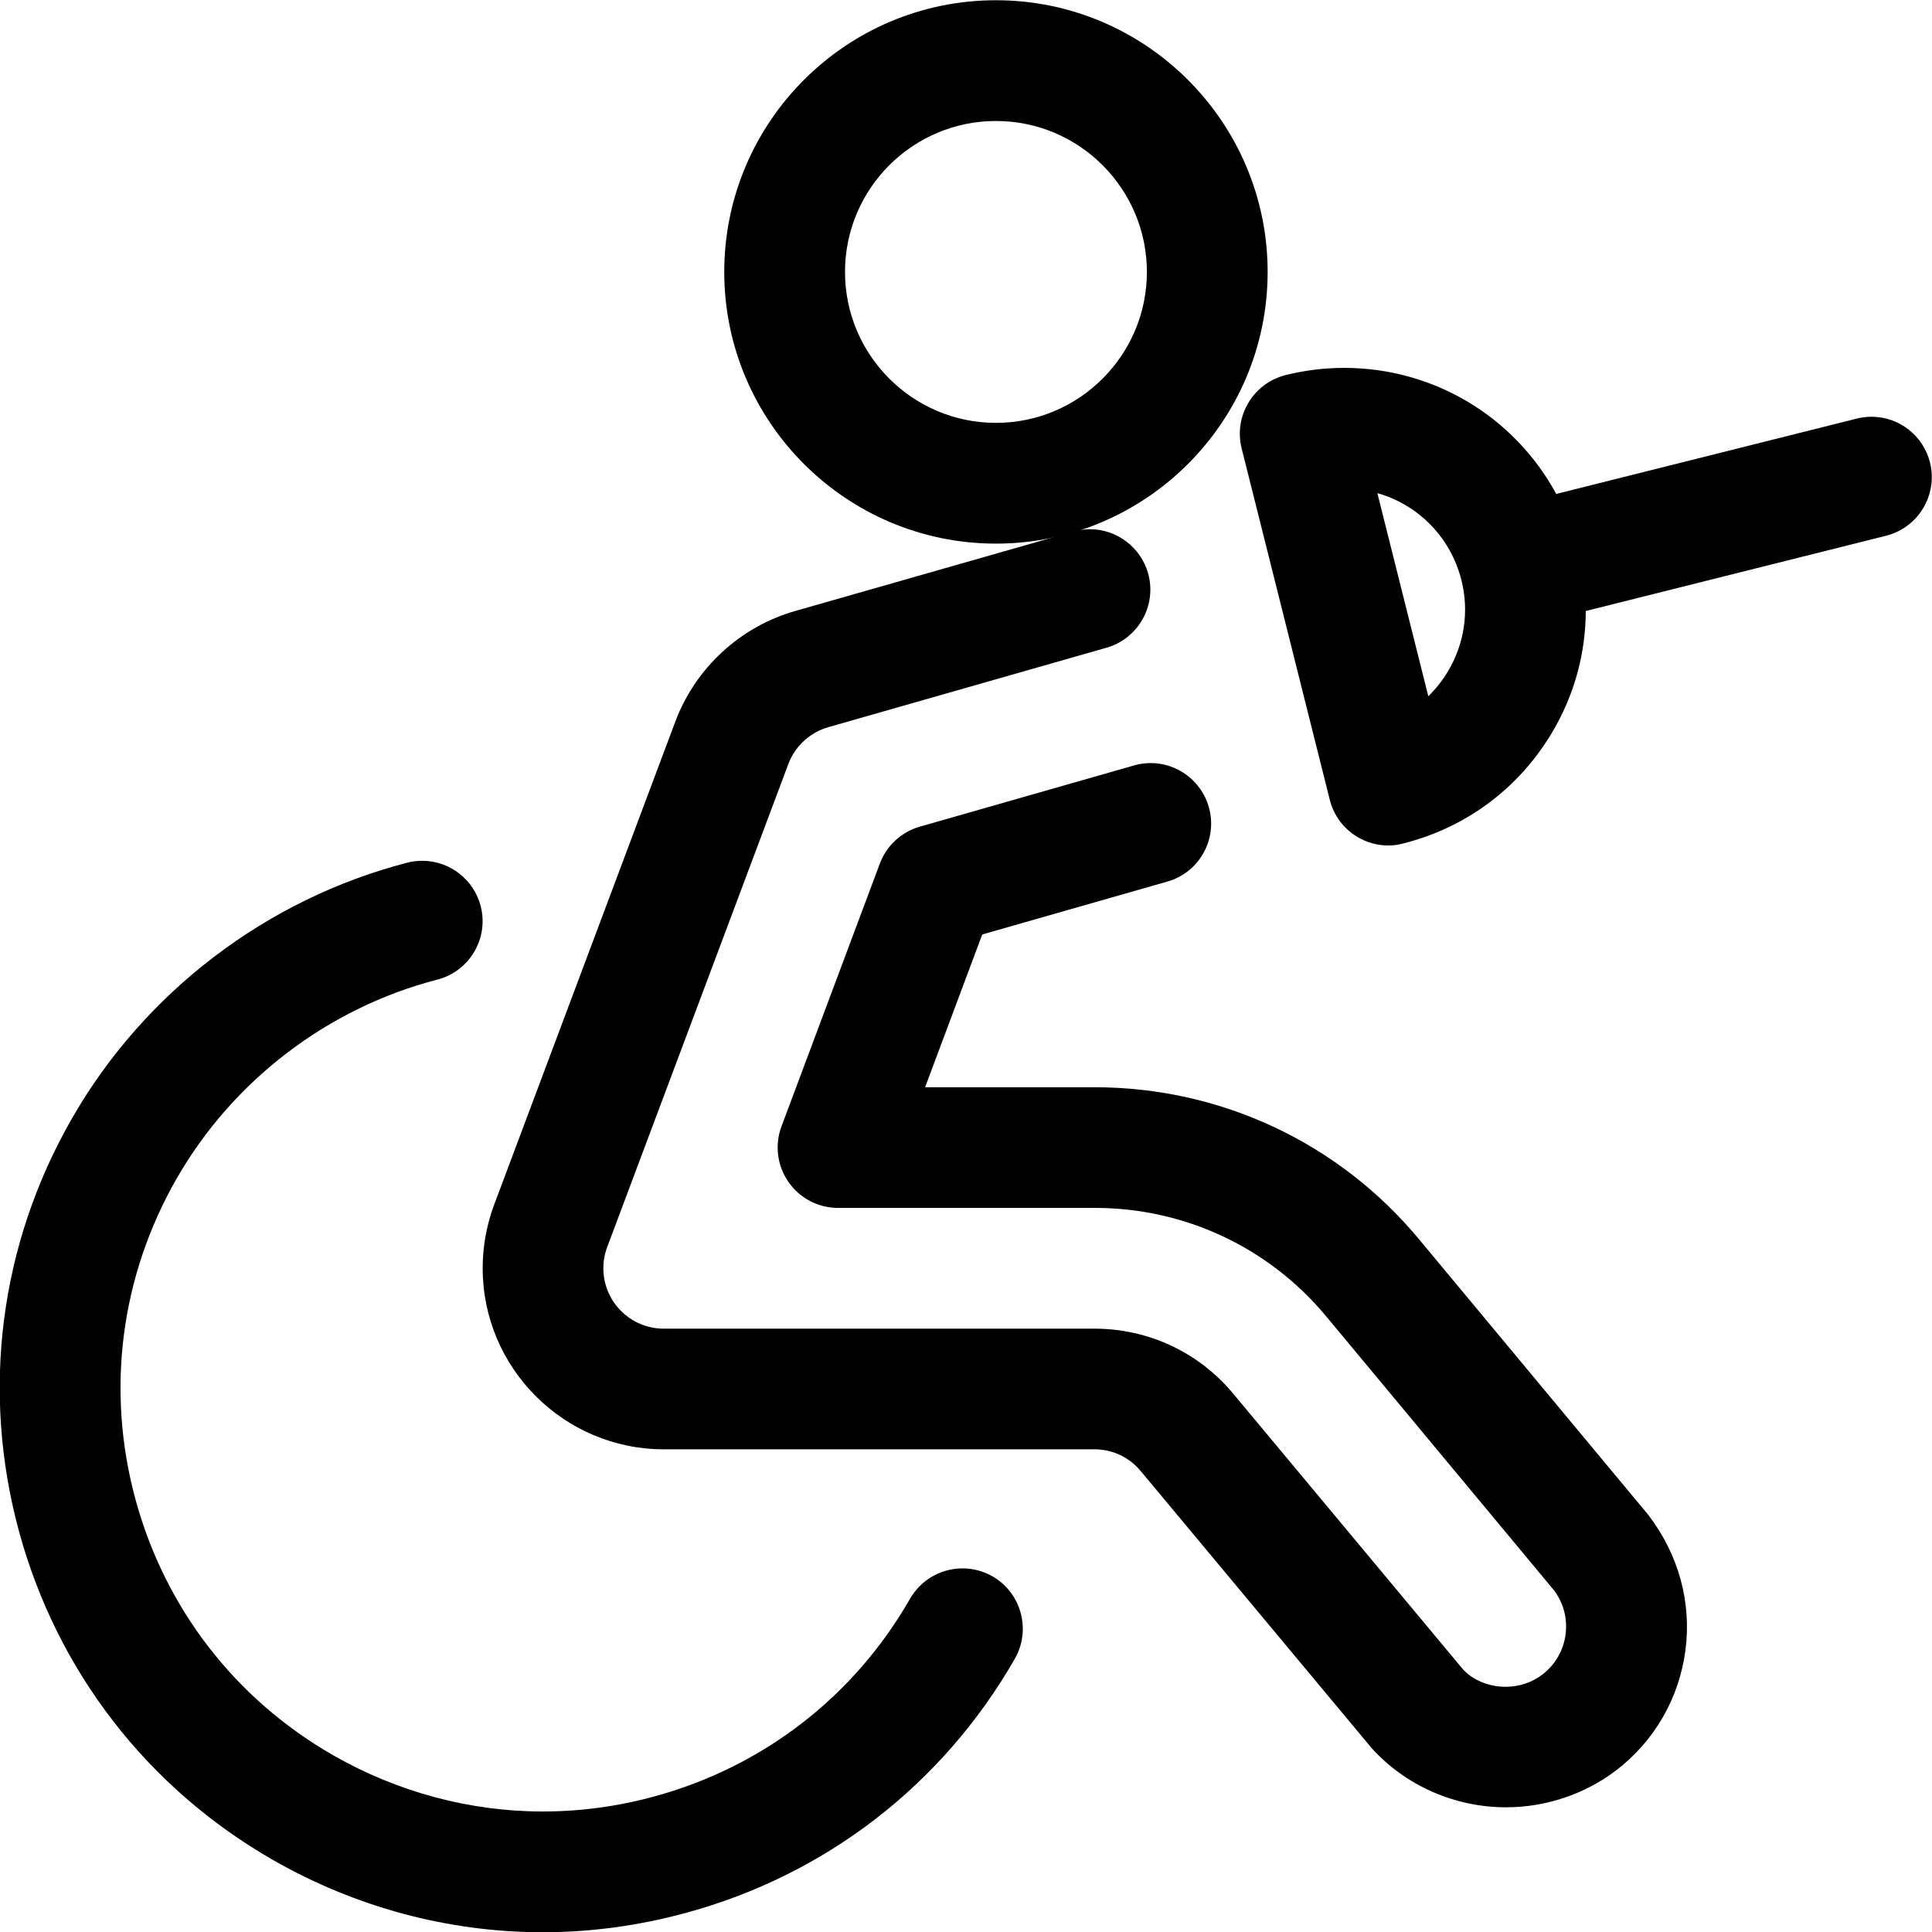 <?xml version="1.0" encoding="utf-8"?>
<!-- Generator: Adobe Illustrator 22.1.0, SVG Export Plug-In . SVG Version: 6.00 Build 0)  -->
<svg version="1.1" id="Regular" xmlns="http://www.w3.org/2000/svg" xmlns:xlink="http://www.w3.org/1999/xlink" x="0px" y="0px"
	 viewBox="0 0 24 24" style="enable-background:new 0 0 24 24;" xml:space="preserve">
<title>paralympics-fencing</title>
<g>
	<path d="M12.372,6.753c-1.861,0-3.375-1.514-3.375-3.375s1.514-3.375,3.375-3.375c1.861,0,3.375,1.514,3.375,3.375
		S14.233,6.753,12.372,6.753z M12.372,1.503c-1.034,0-1.875,0.841-1.875,1.875s0.841,1.875,1.875,1.875s1.875-0.841,1.875-1.875
		S13.406,1.503,12.372,1.503z"/>
	<path d="M6.74,24.003c-1.166,0-2.322-0.31-3.346-0.896c-1.564-0.896-2.686-2.348-3.159-4.088c-0.472-1.74-0.239-3.56,0.658-5.124
		c0.898-1.567,2.415-2.725,4.164-3.178c0.062-0.016,0.125-0.024,0.188-0.024c0.341,0,0.64,0.231,0.726,0.562
		c0.104,0.401-0.138,0.811-0.538,0.914c-1.36,0.352-2.54,1.253-3.239,2.472c-0.697,1.217-0.879,2.632-0.511,3.985
		s1.24,2.482,2.457,3.179c0.796,0.456,1.696,0.698,2.601,0.698c0.464,0,0.93-0.062,1.384-0.186c1.353-0.368,2.483-1.24,3.18-2.457
		c0.134-0.233,0.383-0.377,0.652-0.377c0.13,0,0.259,0.034,0.372,0.099c0.358,0.205,0.483,0.665,0.278,1.023
		c-0.897,1.565-2.349,2.686-4.088,3.158C7.935,23.922,7.337,24.003,6.74,24.003z"/>
	<path d="M18.71,22.451c-0.637,0-1.245-0.267-1.668-0.732l-2.871-3.444c-0.143-0.173-0.351-0.271-0.572-0.271H8.247
		c-1.241,0-2.25-1.009-2.251-2.249c0-0.271,0.048-0.537,0.143-0.791l2.25-6c0.249-0.665,0.806-1.179,1.489-1.374l3.456-0.987
		c0.067-0.019,0.136-0.029,0.206-0.029c0.333,0,0.629,0.224,0.721,0.544c0.114,0.398-0.117,0.814-0.515,0.928l-3.456,0.987
		c-0.228,0.065-0.414,0.236-0.497,0.458l-2.25,6c-0.032,0.085-0.048,0.174-0.048,0.264c0,0.414,0.337,0.75,0.75,0.75h5.351
		c0.672,0,1.301,0.296,1.728,0.813l2.848,3.417c0.123,0.135,0.321,0.219,0.531,0.219c0.169,0,0.327-0.053,0.458-0.153
		c0.159-0.122,0.261-0.299,0.287-0.497c0.026-0.199-0.026-0.396-0.148-0.554l-2.824-3.396c-0.712-0.858-1.759-1.349-2.874-1.349
		h-3.192c-0.246,0-0.476-0.121-0.616-0.323c-0.14-0.202-0.172-0.46-0.086-0.69l1.222-3.265c0.083-0.222,0.268-0.393,0.496-0.458
		l2.663-0.761c0.067-0.019,0.136-0.029,0.206-0.029c0.333,0,0.629,0.224,0.721,0.544c0.055,0.193,0.032,0.396-0.065,0.571
		c-0.097,0.175-0.257,0.302-0.45,0.357l-2.299,0.657l-0.71,1.898h2.104c1.569,0,3.037,0.689,4.034,1.891l2.843,3.418
		c0.381,0.496,0.542,1.091,0.464,1.687c-0.079,0.596-0.385,1.126-0.862,1.491C19.688,22.287,19.203,22.451,18.71,22.451z"/>
	<path d="M17.247,10.503c-0.136,0-0.27-0.037-0.386-0.107c-0.171-0.102-0.293-0.266-0.342-0.461L15.424,5.57
		c-0.1-0.401,0.144-0.809,0.545-0.91c0.239-0.06,0.484-0.09,0.728-0.09c1.112,0,2.114,0.605,2.635,1.566l3.733-0.936
		c0.06-0.015,0.121-0.023,0.183-0.023c0.344,0,0.643,0.234,0.727,0.568c0.1,0.401-0.144,0.809-0.545,0.91l-3.731,0.935
		c-0.002,0.536-0.146,1.056-0.425,1.52c-0.412,0.688-1.067,1.173-1.844,1.368C17.371,10.495,17.309,10.503,17.247,10.503z
		 M17.743,8.649c0.093-0.091,0.175-0.194,0.243-0.308c0.206-0.344,0.266-0.747,0.168-1.135c-0.134-0.533-0.539-0.938-1.044-1.08
		L17.743,8.649z"/>
</g>
</svg>
